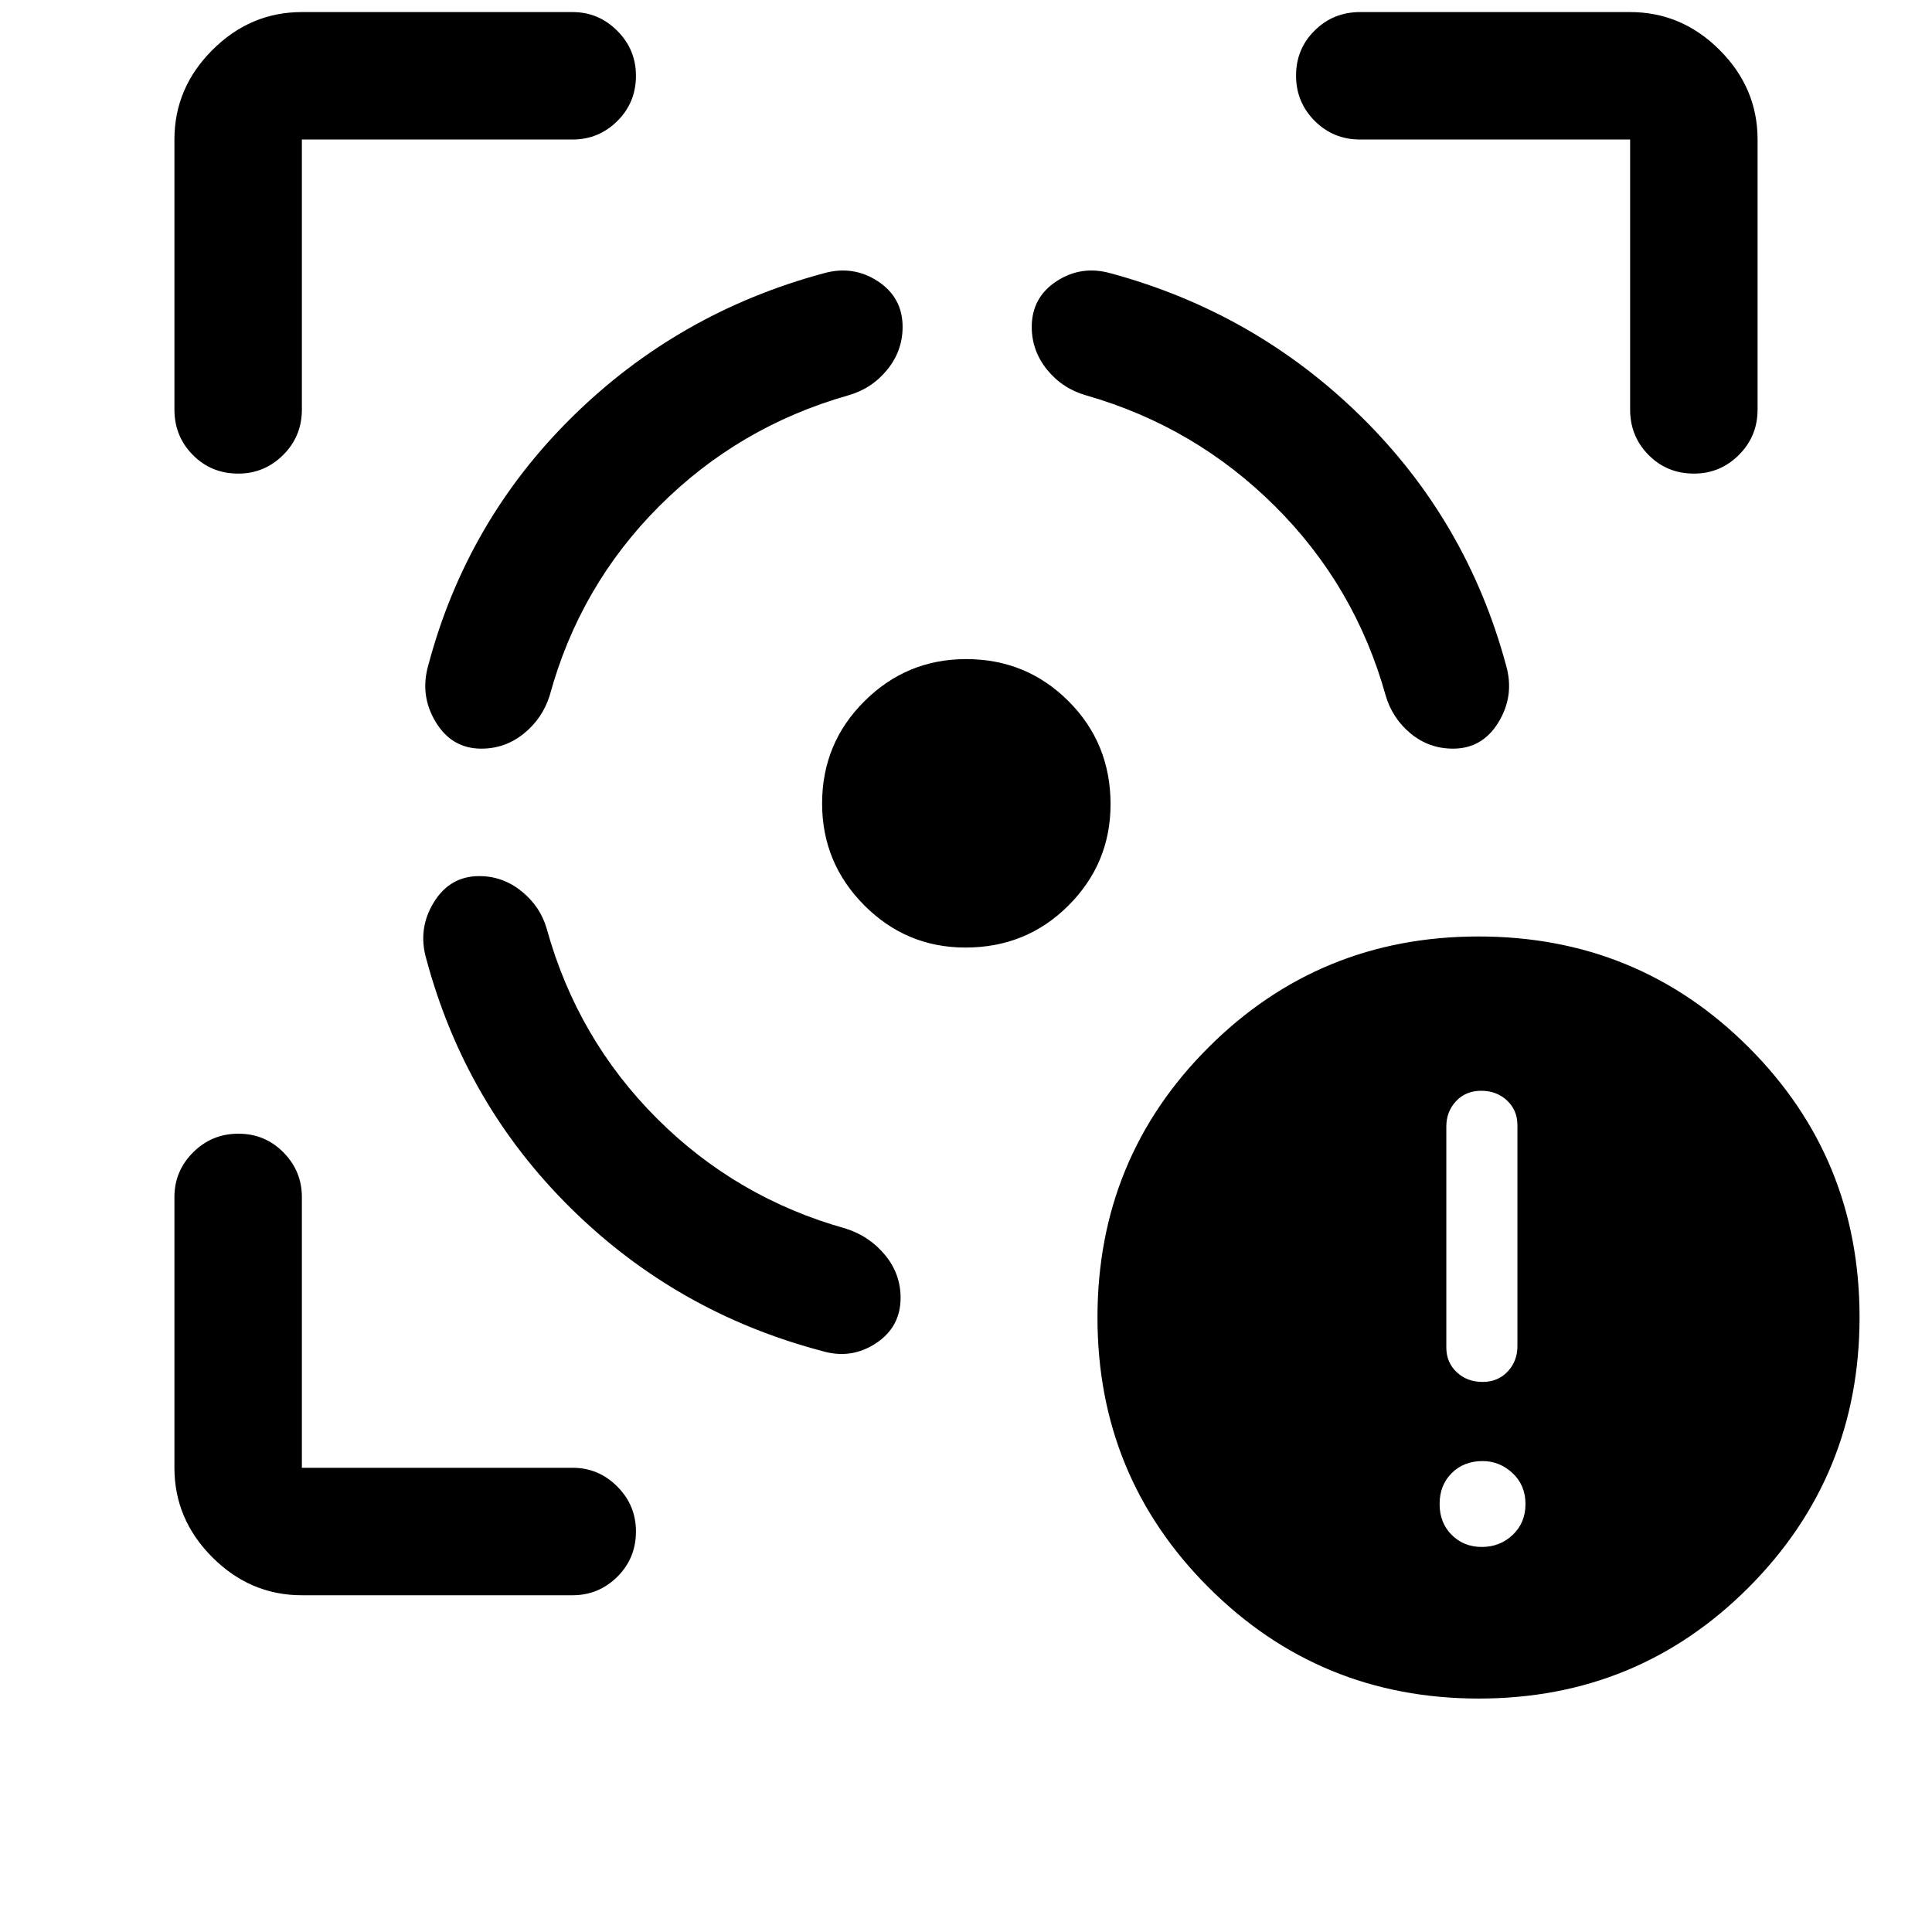 <svg xmlns="http://www.w3.org/2000/svg" height="40" viewBox="0 -960 960 960" width="40"><path d="M150-167.33q-25.63 0-44.48-18.86-18.85-18.85-18.85-44.48v-134.5q0-12.95 9.28-22.22 9.28-9.28 22.5-9.28t22.38 9.28q9.17 9.27 9.17 22.22v134.5h134.5q12.95 0 22.22 9.31 9.28 9.31 9.28 22.31 0 13.38-9.28 22.55-9.27 9.17-22.22 9.17H150ZM86.67-756.5v-134.17q0-25.62 18.85-44.48Q124.37-954 150-954h134.5q12.95 0 22.22 9.31 9.28 9.31 9.28 22.31 0 13.38-9.28 22.55-9.27 9.16-22.22 9.16H150v134.17q0 13.33-9.31 22.58-9.31 9.25-22.31 9.25-13.38 0-22.55-9.25-9.16-9.25-9.16-22.58Zm393.08 267.33q-29.42 0-50.33-21.02-20.92-21.03-20.92-50.56 0-29.92 21.03-50.83 21.02-20.92 50.55-20.92 29.92 0 50.84 20.89 20.91 20.89 20.91 51.2 0 29.41-20.89 50.33-20.89 20.91-51.19 20.91ZM810-756.5v-134.17H675.83q-13.33 0-22.58-9.28-9.25-9.28-9.25-22.5t9.25-22.38q9.25-9.17 22.58-9.17H810q25.63 0 44.48 18.85 18.85 18.86 18.85 44.48v134.17q0 13.33-9.31 22.58-9.3 9.25-22.3 9.25-13.39 0-22.55-9.25-9.17-9.25-9.17-22.58ZM238.17-524.67q-14.66 0-22.67 13.13-8 13.13-3.67 28.04 19.33 72.06 71.8 123.84T408-288.83q14.67 4.5 27.08-3.59 12.42-8.08 12.42-22.7 0-11.88-7.69-21.24-7.68-9.35-19.48-13.14-54.33-15.17-93.91-54.75-39.59-39.58-54.75-94.25-3.18-11.12-12.52-18.64-9.34-7.53-20.98-7.53Zm1-63.33q-14.66 0-22.67-13.24-8-13.23-3.67-28.26 19.09-71.76 71.63-123.46 52.54-51.71 124.71-71.21 14.71-4.16 27.02 3.92 12.31 8.08 12.31 22.7 0 11.88-7.67 21.3-7.66 9.42-19.5 12.75Q367-748 327.5-708.42q-39.5 39.59-54.33 93.92-3.57 11.46-12.85 18.98T239.17-588ZM722-588q14.66 0 22.66-13.24 8.01-13.23 3.67-28.26-19.41-71.76-71.95-123.46-52.55-51.71-124.38-71.21-14.71-4.16-27.02 3.92-12.31 8.08-12.31 22.7 0 11.88 7.66 21.3 7.67 9.42 19.5 12.75 54 15.5 93.75 55.08 39.75 39.59 54.92 93.92 3.29 11.38 12.4 18.94Q710.02-588 722-588Zm12.83 472q-79 0-134.25-55.18t-55.25-134.15q0-79.17 55.18-134.25 55.18-55.09 134.16-55.09 79.16 0 134.25 55.09Q924-384.5 924-305.5q0 79-55.08 134.25Q813.83-116 734.83-116Zm1.5-75.33q9 0 15.34-6 6.33-6 6.33-15.34 0-9.33-6.4-15.33t-14.93-6q-9.34 0-15.34 6t-6 15.33q0 9.34 6 15.34t15 6Zm.34-82q7.66 0 12.5-5.17 4.83-5.17 4.83-12.6v-109.8q0-7.43-5.17-12.27Q743.67-418 736-418t-12.5 5.17q-4.83 5.16-4.83 12.59v109.81q0 7.43 5.16 12.26 5.17 4.84 12.84 4.84Z"/></svg>